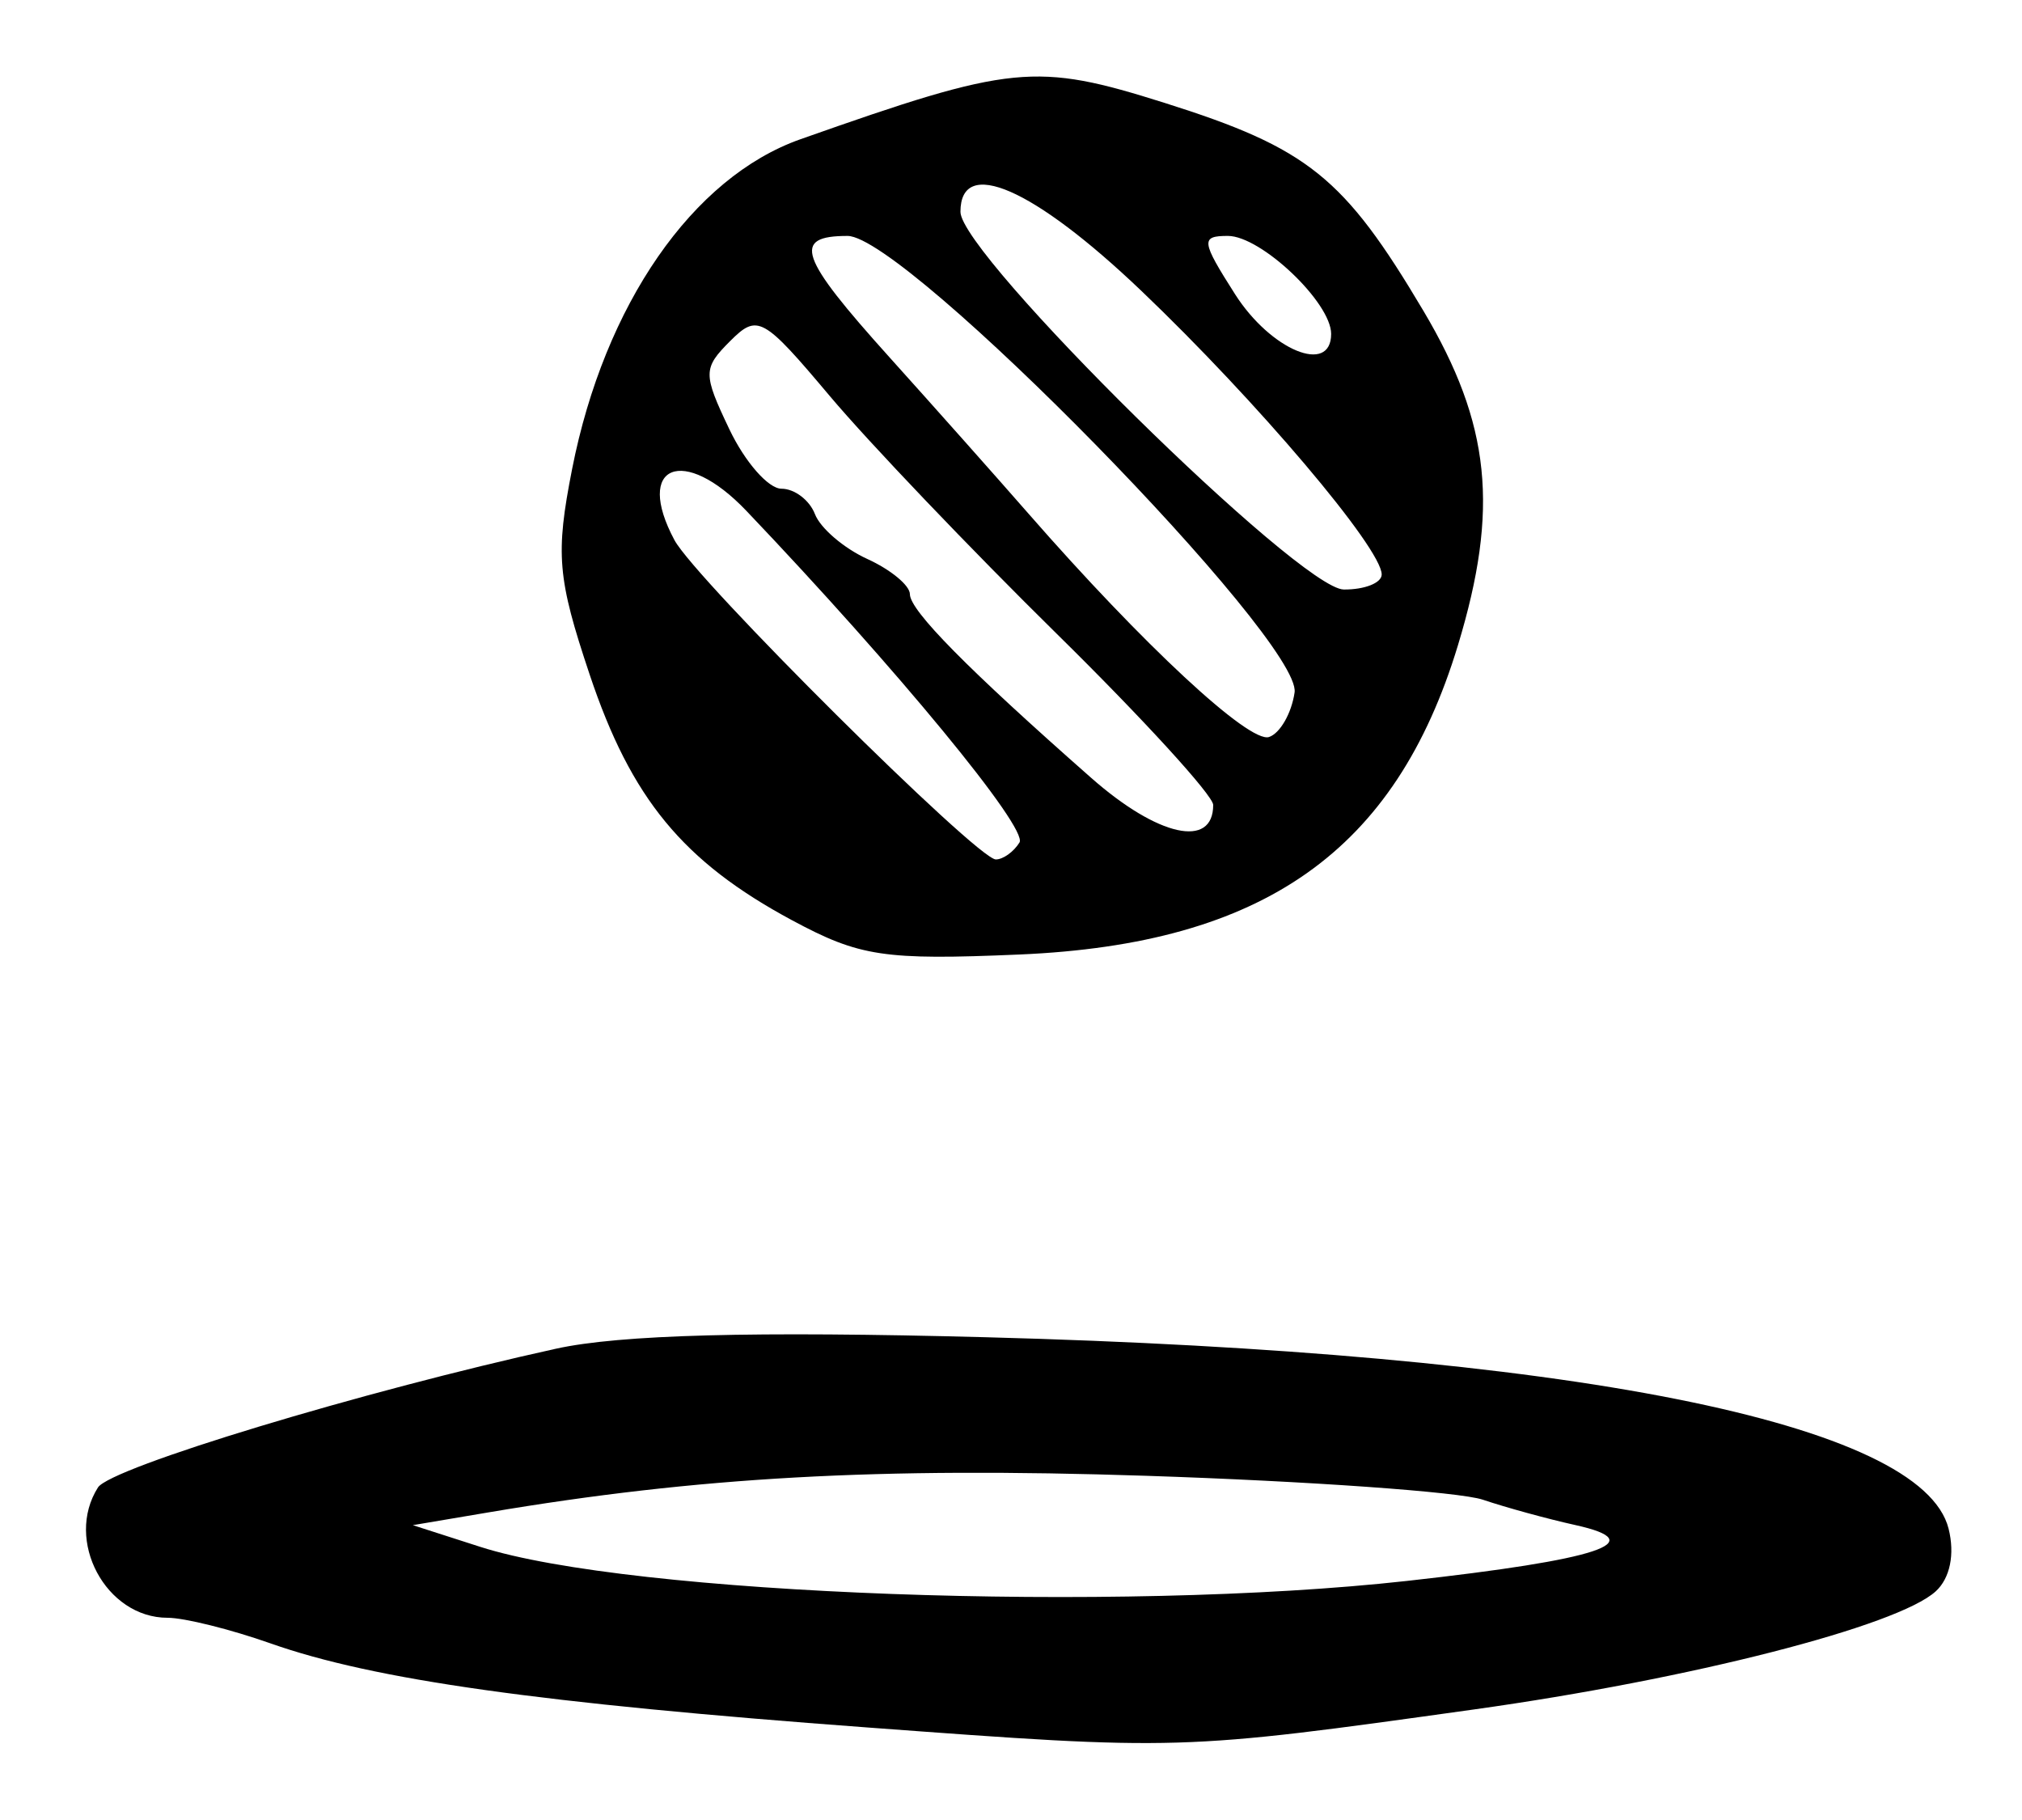 <?xml version="1.0" encoding="UTF-8" standalone="no"?>
<!-- Created with Inkscape (http://www.inkscape.org/) -->

<svg
   version="1.1"
   id="svg102"
   width="160"
   height="144"
   viewBox="0 0 160 144"
   sodipodi:docname="0084.svg"
   inkscape:version="1.1.2 (0a00cf5339, 2022-02-04)"
   xmlns:inkscape="http://www.inkscape.org/namespaces/inkscape"
   xmlns:sodipodi="http://sodipodi.sourceforge.net/DTD/sodipodi-0.dtd"
   xmlns="http://www.w3.org/2000/svg"
   xmlns:svg="http://www.w3.org/2000/svg">
  <defs
     id="defs106" />
  <sodipodi:namedview
     id="namedview104"
     pagecolor="#ffffff"
     bordercolor="#666666"
     borderopacity="1.0"
     inkscape:pageshadow="2"
     inkscape:pageopacity="0.0"
     inkscape:pagecheckerboard="0"
     showgrid="false"
     inkscape:zoom="6.0625"
     inkscape:cx="35.134021"
     inkscape:cy="71.917526"
     inkscape:window-width="2560"
     inkscape:window-height="1299"
     inkscape:window-x="0"
     inkscape:window-y="32"
     inkscape:window-maximized="1"
     inkscape:current-layer="g108" />
  <g
     inkscape:groupmode="layer"
     inkscape:label="Image"
     id="g108">
    <path
       style="fill:#000000;stroke-width:1.333"
       d="M 68.667,136.681 C 42.687,134.757 29.585,132.911 21.404,130.025 18.247,128.911 14.583,128 13.261,128 8.369,128 5.095,121.872 7.752,117.689 8.754,116.112 28.632,110.091 44,106.71 c 5.057,-1.113 15.611,-1.394 34,-0.907 46.222,1.224 74.086,6.764 76.191,15.148 0.506,2.018 0.116,3.92 -1.018,4.957 -3.012,2.755 -19.424,6.954 -36.506,9.341 -23.343,3.261 -23.317,3.261 -48,1.432 z m 42.667,-11.597 c 15.273,-1.696 19.42,-3.073 13.314,-4.422 -2.19,-0.484 -5.481,-1.386 -7.314,-2.005 -1.833,-0.619 -13.833,-1.47 -26.667,-1.892 -21.221,-0.696 -35.403,0.093 -52,2.894 l -6,1.013 L 38,122.387 c 11.852,3.81 50.505,5.232 73.333,2.697 z M 62.667,72.808 C 54.044,68.168 49.941,63.185 46.658,53.368 44.103,45.73 43.943,43.858 45.271,37.109 47.829,24.107 54.805,14.03 63.333,11.019 80.098,5.1 81.938,4.917 92.175,8.147 103.504,11.723 106.352,14.012 112.631,24.588 c 5.323,8.966 6.014,15.662 2.732,26.477 -4.937,16.272 -15.375,23.63 -34.696,24.457 -10.718,0.459 -12.641,0.169 -18,-2.715 z m 18.005,-6.149 C 81.365,65.537 70.989,52.938 59.061,40.418 54.076,35.187 50.179,36.772 53.369,42.733 55.033,45.842 77.334,68 78.799,68 c 0.574,0 1.416,-0.603 1.872,-1.341 z M 96,63.688 C 96,62.94 90.437,56.854 83.637,50.164 76.837,43.474 68.753,35.006 65.671,31.346 60.373,25.053 59.945,24.817 57.775,26.987 c -2.155,2.155 -2.159,2.578 -0.056,6.987 1.231,2.581 3.083,4.693 4.117,4.693 1.033,0 2.226,0.905 2.651,2.012 0.425,1.106 2.289,2.703 4.143,3.547 C 70.483,45.07 72,46.324 72,47.012 c 0,1.296 4.56,5.915 14.356,14.543 C 91.63,66.2 96,67.166 96,63.688 Z m 6.44,-8.899 c 0.6,-4.093 -30.763,-36.122 -35.372,-36.122 -4.421,0 -3.857,1.635 3.305,9.589 3.505,3.893 8.455,9.46 11,12.372 9.094,10.406 17.484,18.198 19.043,17.685 0.871,-0.287 1.782,-1.872 2.024,-3.524 z m 6.893,-9.336 C 109.333,43.384 99.457,31.732 90.302,23 81.773,14.866 76,12.347 76,16.759 c 0,3.402 26.851,29.855 30.333,29.884 1.65,0.013 3,-0.522 3,-1.189 z m -4,-19.034 c 0,-2.487 -5.549,-7.753 -8.171,-7.753 -2.166,0 -2.116,0.402 0.566,4.61 2.828,4.437 7.605,6.411 7.605,3.142 z"
       id="path875" />
  </g>
</svg>
